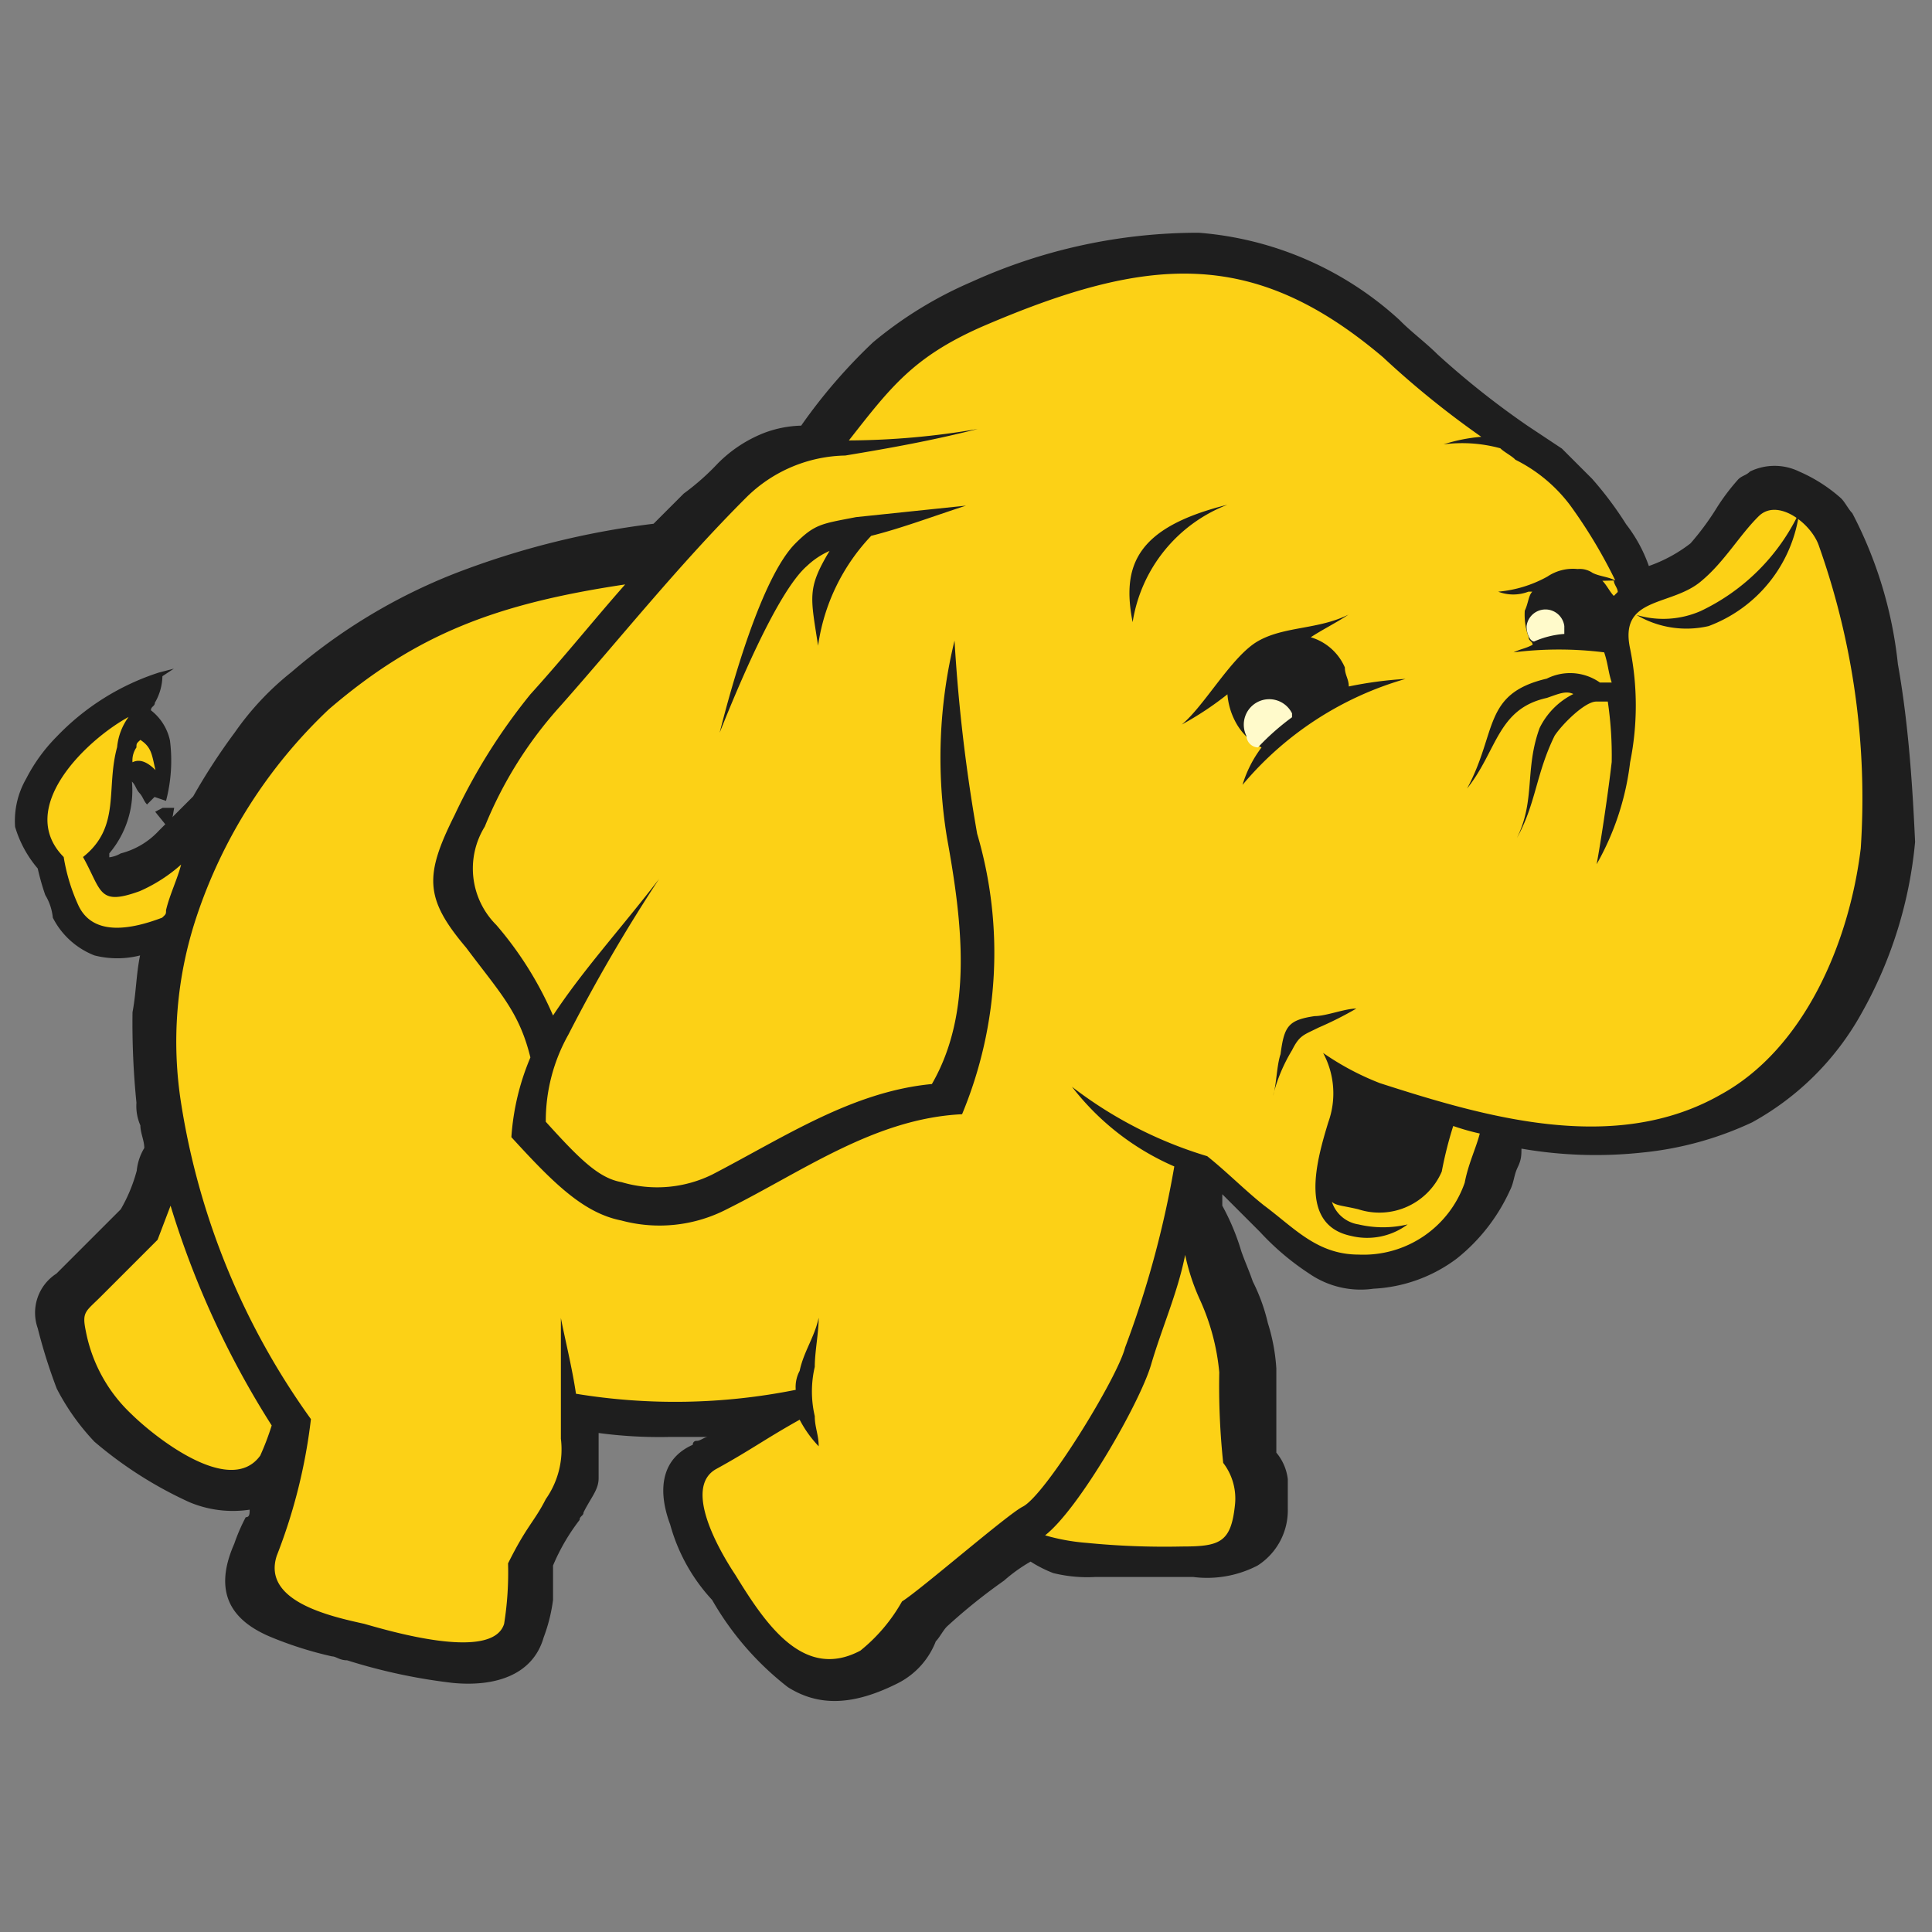 <svg xmlns="http://www.w3.org/2000/svg" viewBox="0 0 64 64">
  <rect x="0" y="0" width="64" height="64" fill="#808080" stroke="none"/>
  <defs>
    <style>
      .cls-1 {
        fill: #fcd116;
      }

      .cls-2 {
        fill: #1e1e1e;
      }

      .cls-3 {
        fill: #fffacb;
      }
    </style>
  </defs>
  <title>logo_azure-hd-insight</title>
  <g id="Names">
    <g>
      <polygon class="cls-1" points="22.09 18.35 17.69 19.11 13.8 20.86 10.41 23 7.15 26.89 5.39 28.77 3.64 29.39 3.13 28.27 4.01 27.14 4.14 25.5 4.77 25.5 5.27 26.01 5.14 24.38 4.52 23.87 4.52 23.25 3.01 24.13 1.5 25.76 1.25 27.26 1.88 28.52 2.38 30.52 3.51 31.03 4.77 31.03 5.9 30.27 5.14 34.16 5.9 38.43 5.02 40.44 2.38 43.33 2.76 45.21 4.14 47.22 6.52 48.85 7.9 49.1 9.29 49.1 8.41 52.86 11.67 54.24 15.81 54.75 17.19 53.74 17.32 51.36 18.95 48.72 19.07 46.59 22.84 46.97 26.35 46.59 22.84 48.72 23.47 51.23 25.6 54.75 27.86 55.63 29.49 55 30.24 53.49 33.88 50.73 34.63 51.36 40.28 51.61 41.41 50.6 41.54 48.97 41.16 48.35 40.91 43.95 39.03 40.19 39.28 38.43 40.41 39.06 43.67 42.07 45.18 42.2 46.93 41.44 48.69 40.19 49.57 37.3 54.59 37.68 57.73 36.42 60.24 34.16 61.99 30.78 62.5 26.76 62.12 22.24 61.12 18.1 60.11 16.72 58.73 16.34 56.35 18.98 54.21 19.73 52.33 16.59 50.45 14.84 49.32 14.21 45.3 10.7 41.91 8.94 38.65 8.69 34.76 9.32 31.37 10.57 29.11 12.45 27.23 14.71 25.35 15.21 22.09 18.35"/>
      <polygon class="cls-2" points="5.14 26.89 5.64 27.51 5.77 26.76 5.39 26.76 5.14 26.89"/>
      <path class="cls-2" d="M62.87,22a13.91,13.91,0,0,0-1.51-5c-.13-.13-.25-.38-.38-.5a5.18,5.18,0,0,0-1.38-.88,1.86,1.86,0,0,0-1.63,0c-.13.13-.25.13-.38.25a7,7,0,0,0-.75,1A8.85,8.85,0,0,1,56,18a4.87,4.87,0,0,1-1.38.75,4.87,4.87,0,0,0-.75-1.38,11.77,11.77,0,0,0-1.13-1.51l-1-1-1.13-.75a27.94,27.94,0,0,1-3-2.38c-.38-.38-.88-.75-1.25-1.13a11.12,11.12,0,0,0-6.65-2.89,18.17,18.17,0,0,0-7.53,1.63,13.23,13.23,0,0,0-3.26,2,18,18,0,0,0-2.38,2.76,3.71,3.71,0,0,0-1.25.25,4.45,4.45,0,0,0-1.51,1,8.12,8.12,0,0,1-1.13,1h0l-1,1A27.49,27.49,0,0,0,15.06,19a18.8,18.8,0,0,0-5.4,3.26,9.44,9.44,0,0,0-1.88,2A20.44,20.44,0,0,0,6.4,26.38L5.27,27.51A2.6,2.6,0,0,1,4,28.27H4a1,1,0,0,1-.38.13v-.13a3.22,3.22,0,0,0,.75-2.38c.13.13.13.25.25.38s.13.25.25.38l.25-.25.38.13a5.26,5.26,0,0,0,.13-2,1.72,1.72,0,0,0-.63-1c0-.13.13-.13.13-.25a1.81,1.81,0,0,0,.25-.88l-.25-.13h0l.25.13.38-.25-.5.13a8.15,8.15,0,0,0-3.39,2.13,5.57,5.57,0,0,0-1,1.38A2.8,2.8,0,0,0,.5,27.39a3.77,3.77,0,0,0,.75,1.38,8,8,0,0,0,.25.88,1.78,1.78,0,0,1,.25.75,2.61,2.61,0,0,0,1.38,1.25,3.06,3.06,0,0,0,1.51,0c-.13.63-.13,1.25-.25,1.88a26.27,26.27,0,0,0,.13,3,1.59,1.59,0,0,0,.13.75c0,.25.13.5.13.75a1.78,1.78,0,0,0-.25.75A5.24,5.24,0,0,1,4,40.06l-1,1-.88.88-.25.25A1.54,1.54,0,0,0,1.25,44a17.87,17.87,0,0,0,.63,2,7.63,7.63,0,0,0,1.25,1.76,13.4,13.4,0,0,0,3.14,2,3.72,3.72,0,0,0,2,.25c0,.13,0,.25-.13.25a6.12,6.12,0,0,0-.38.88C7,52.86,7.78,53.74,9,54.24a12.34,12.34,0,0,0,2,.63c.13,0,.25.13.5.13a18.76,18.76,0,0,0,3.51.75c1.38.13,2.64-.25,3-1.51A5.52,5.52,0,0,0,18.32,53V51.86a6.72,6.72,0,0,1,.88-1.51c0-.13.13-.13.13-.25.25-.5.5-.75.5-1.13V47.47a15.19,15.19,0,0,0,2.38.13h1.25c-.13,0-.25.13-.38.13a.12.12,0,0,0-.13.13c-1.13.5-1.13,1.63-.75,2.64A6,6,0,0,0,23.59,53a9.84,9.84,0,0,0,2.51,2.89c1,.63,2.13.63,3.64-.13A2.61,2.61,0,0,0,31,54.37c.13-.13.25-.38.38-.5a18.78,18.78,0,0,1,1.88-1.51,5.31,5.31,0,0,1,.88-.63,4.18,4.18,0,0,0,.75.38,4.71,4.71,0,0,0,1.38.13h3.26a3.63,3.63,0,0,0,2.13-.38,2.17,2.17,0,0,0,1-1.88V49a1.67,1.67,0,0,0-.38-.88V45.33A6.3,6.3,0,0,0,42,43.83a6.12,6.12,0,0,0-.5-1.38c-.13-.38-.25-.63-.38-1l-.25.13h0l.25-.13h0a7.68,7.68,0,0,0-.63-1.51v-.38l.5.5.75.75a8.64,8.64,0,0,0,1.63,1.38,3,3,0,0,0,2.13.5,5,5,0,0,0,2.76-1,6.13,6.13,0,0,0,1.76-2.26c.13-.25.13-.5.25-.75s.13-.38.13-.63a14.37,14.37,0,0,0,4,.13,11.13,11.13,0,0,0,3.64-1,9.23,9.23,0,0,0,3.64-3.64h0a14.19,14.19,0,0,0,1.76-5.65C63.37,26.38,63.25,24.12,62.87,22ZM44,37.18c-.38,1.25-1,3.39.75,3.76a2.24,2.24,0,0,0,1.88-.38,3.54,3.54,0,0,1-1.63,0,1.1,1.1,0,0,1-.88-.75c.13.13.38.13.88.25a2.25,2.25,0,0,0,2.76-1.25,13,13,0,0,1,.38-1.51,8,8,0,0,0,.88.25c-.13.5-.38,1-.5,1.63a3.55,3.55,0,0,1-3.51,2.38c-1.38,0-2.13-.88-3.14-1.63-.63-.5-1.25-1.13-1.88-1.63A13.88,13.88,0,0,1,35.51,36a8.59,8.59,0,0,0,3.39,2.64,32.84,32.84,0,0,1-1.63,6c-.25,1-2.64,4.89-3.39,5.27-.5.25-3.39,2.76-4,3.14a5.63,5.63,0,0,1-1.38,1.63c-1.88,1-3.14-.88-4.14-2.51-.5-.75-1.76-2.89-.63-3.51s1.63-1,2.76-1.63a3.81,3.81,0,0,0,.63.88c0-.38-.13-.63-.13-1a3.58,3.58,0,0,1,0-1.63c0-.5.13-1.13.13-1.63-.13.63-.5,1.13-.63,1.76a1.13,1.13,0,0,0-.13.63,20.28,20.28,0,0,1-7.28.13c-.13-.88-.38-1.88-.5-2.51v4a2.86,2.86,0,0,1-.5,2c-.38.75-.63.88-1.25,2.13a10.8,10.8,0,0,1-.13,2c-.38,1.25-3.76.25-4.64,0-1.13-.25-3.39-.75-2.89-2.26a18.2,18.2,0,0,0,1.13-4.52A24.36,24.36,0,0,1,6,36.55a13.09,13.09,0,0,1,.5-6.15,16.69,16.69,0,0,1,4.39-6.9C13.8,21,16.44,20,20.71,19.36c-1,1.13-2,2.38-3.14,3.64a19.45,19.45,0,0,0-2.51,4c-1,2-1,2.76.38,4.39,1.13,1.51,1.76,2.13,2.13,3.64a8.13,8.13,0,0,0-.63,2.64c1.38,1.51,2.38,2.51,3.64,2.76a4.86,4.86,0,0,0,3.51-.38c2.51-1.25,4.89-3,7.78-3.14a13.93,13.93,0,0,0,.5-9.29,55.58,55.58,0,0,1-.75-6.4,16.36,16.36,0,0,0-.25,6.53c.5,2.76.88,5.77-.5,8.16-2.64.25-4.89,1.76-7.28,3a4.14,4.14,0,0,1-3,.25c-.75-.13-1.38-.75-2.51-2a5.83,5.83,0,0,1,.75-2.89,54.73,54.73,0,0,1,3-5.15c-1.25,1.63-2.51,3-3.51,4.52a11.7,11.7,0,0,0-1.88-3,2.64,2.64,0,0,1-.38-3.26,13.48,13.48,0,0,1,2.51-4c2-2.26,3.89-4.64,6.15-6.9A4.78,4.78,0,0,1,28,15.09c1.51-.25,2.89-.5,4.39-.88a25.62,25.62,0,0,1-4.27.38h0c1.38-1.76,2.13-2.76,4.39-3.76,5.52-2.38,9-2.64,13.3,1a30,30,0,0,0,3.26,2.64,5.52,5.52,0,0,0-1.25.25,4.78,4.78,0,0,1,1.88.13c.13.13.38.25.5.38A5.11,5.11,0,0,1,52,16.72a16.62,16.62,0,0,1,1.51,2.51c-.25-.13-.5-.13-.75-.25a.75.75,0,0,0-.5-.13,1.51,1.51,0,0,0-1,.25h0a4.09,4.09,0,0,1-1.63.5,1.39,1.39,0,0,0,1,0h.13c-.13.13-.13.38-.25.63a2.14,2.14,0,0,0,.13.88h0c0,.13.13.13.13.25-.25.13-.38.13-.63.25a12.09,12.09,0,0,1,3,0c.13.38.13.63.25,1H53a1.72,1.72,0,0,0-1.76-.13c-2.13.5-1.63,1.76-2.64,3.64,1-1.25,1-2.64,2.64-3,.38-.13.63-.25.88-.13A2.46,2.46,0,0,0,51,24.12c-.5,1.38-.13,2.38-.75,3.64.63-1.13.63-2.13,1.25-3.39.25-.38,1-1.13,1.38-1.13h.38a12.22,12.22,0,0,1,.13,2c-.13,1.13-.38,2.76-.5,3.39A9,9,0,0,0,54,25.25a9.5,9.5,0,0,0,0-3.76c-.38-1.76,1.38-1.38,2.38-2.26.75-.63,1.25-1.51,1.88-2.13s1.76.25,2,1a25,25,0,0,1,1.38,10c-.38,3.14-1.88,6.65-4.64,8.16-3.51,2-7.78.75-11.29-.38a9,9,0,0,1-1.88-1A2.82,2.82,0,0,1,44,37.18ZM40.91,49.85c-.13,1.25-.5,1.38-1.76,1.38A26.23,26.23,0,0,1,36,51.11a6.82,6.82,0,0,1-1.38-.25c1.13-.88,3.14-4.39,3.51-5.65s.88-2.38,1.13-3.64a7.08,7.08,0,0,0,.5,1.51,7.43,7.43,0,0,1,.63,2.38,24.18,24.18,0,0,0,.13,3A1.94,1.94,0,0,1,40.91,49.85ZM4.26,23.75a2,2,0,0,0-.38,1c-.38,1.38.13,2.64-1.13,3.64.63,1.13.5,1.63,1.88,1.13A5.18,5.18,0,0,0,6,28.64c-.13.5-.38,1-.5,1.51,0,.13,0,.13-.13.25-1,.38-2.26.63-2.76-.38a6.21,6.21,0,0,1-.5-1.63C.5,26.76,2.88,24.5,4.26,23.75Zm.13,1.51a.75.75,0,0,1,.13-.5c0-.13,0-.13.13-.25.38.25.38.5.5,1C4.89,25.25,4.64,25.13,4.39,25.25ZM5.65,39.94A29.66,29.66,0,0,0,9,47.22H9a8.65,8.65,0,0,1-.38,1c-1,1.38-3.51-.63-4.27-1.38a5.08,5.08,0,0,1-1.51-2.76c-.13-.63,0-.63.5-1.13l1.88-1.88ZM53.46,19.23c0,.13.13.25.13.38l-.13.13c-.13-.13-.25-.38-.38-.5ZM6.77,26.89Zm-2-3ZM1.63,28.64ZM19.2,47.09ZM49.82,37.8Zm11.29-4.27Z"/>
      <path class="cls-2" d="M56.6,20.74a4.68,4.68,0,0,0,3-3.76,6.87,6.87,0,0,1-3.26,3.26,3.09,3.09,0,0,1-2.13.13A3.25,3.25,0,0,0,56.6,20.74Z"/>
      <path class="cls-2" d="M46.56,22.49a13.05,13.05,0,0,0-1.88.25c0-.25-.13-.38-.13-.63a1.78,1.78,0,0,0-1.13-1c.38-.25.88-.5,1.25-.75-1,.5-2.13.38-3,.88S39.91,23.37,39.15,24a10.47,10.47,0,0,0,1.51-1,2.33,2.33,0,0,0,.25.88,2,2,0,0,0,.88.88A3.93,3.93,0,0,0,41.16,26,11,11,0,0,1,46.56,22.49Z"/>
      <path class="cls-2" d="M37.52,20.61a5,5,0,0,1,3.14-3.89C37.65,17.47,37.15,18.73,37.52,20.61Z"/>
      <path class="cls-2" d="M42.42,34.92c-.13.38-.13,1-.25,1.38a5.43,5.43,0,0,1,.63-1.51c.25-.5.38-.5.88-.75a11.66,11.66,0,0,0,1.25-.63c-.38,0-1,.25-1.38.25C42.67,33.79,42.54,34,42.42,34.92Z"/>
      <path class="cls-2" d="M26.35,18c-1.13,1.13-2.13,4.77-2.51,6.27.5-1.25,1.88-4.64,2.89-5.52a2.63,2.63,0,0,1,.75-.5c-.75,1.25-.63,1.51-.38,3.14a6.63,6.63,0,0,1,1.76-3.64c1-.25,2-.63,3.14-1l-3.64.38C27.23,17.35,27,17.35,26.35,18Z"/>
      <path class="cls-3" d="M41.29,24.38a.84.84,0,0,1,1.51-.75v.13a8.12,8.12,0,0,0-1.13,1,.4.4,0,0,1-.38-.38"/>
      <path class="cls-3" d="M50.57,20.74a.63.63,0,0,1,1.25,0V21a3,3,0,0,0-1,.25c-.13,0-.25-.25-.25-.5"/>
    </g>
  </g>
</svg>
